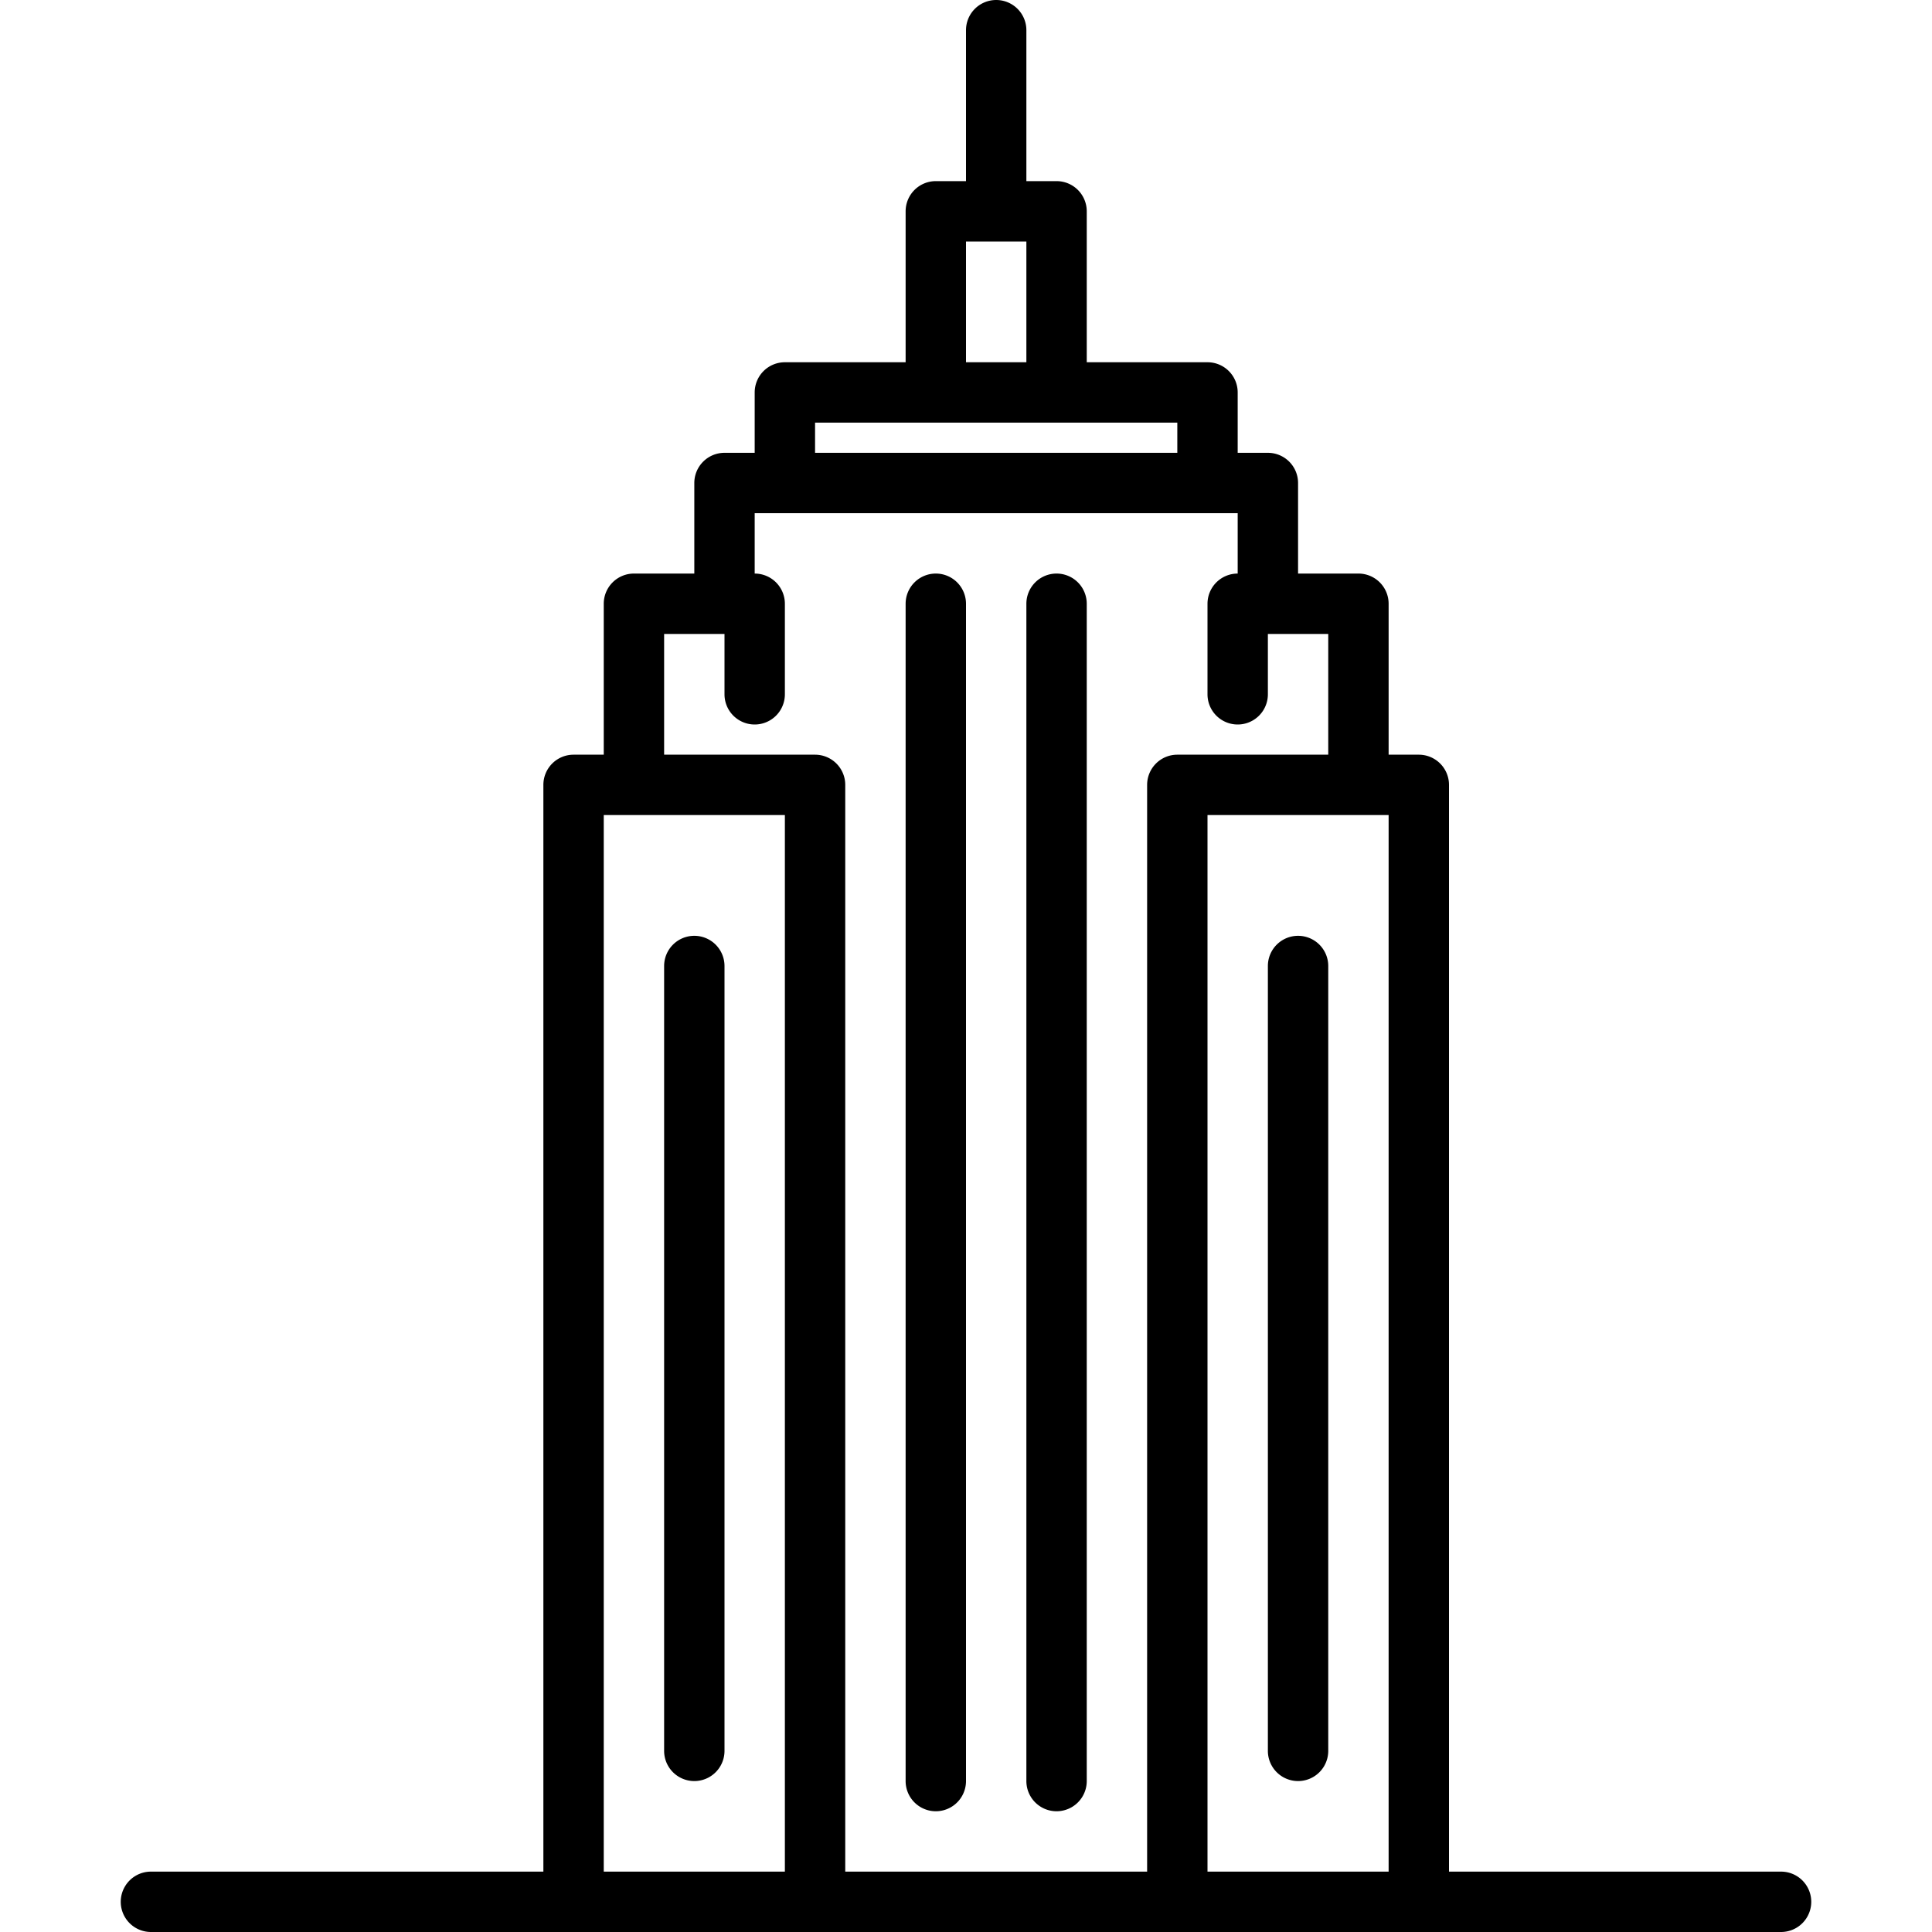 <?xml version="1.0" standalone="no"?><!DOCTYPE svg PUBLIC "-//W3C//DTD SVG 1.1//EN"
  "http://www.w3.org/Graphics/SVG/1.1/DTD/svg11.dtd">
<svg t="1617678615411" class="icon" viewBox="0 0 1024 1024" version="1.1" xmlns="http://www.w3.org/2000/svg" p-id="7446"
     xmlns:xlink="http://www.w3.org/1999/xlink" width="200" height="200">
  <defs>
    <style type="text/css"></style>
  </defs>
  <path
    d="M528 0a16 16 0 0 1 16 16v80h16a16 16 0 0 1 16 16v80h64a16 16 0 0 1 16 16v32h16a16 16 0 0 1 16 16v48h32a16 16 0 0 1 16 16v80h16a16 16 0 0 1 16 16v576h176a16 16 0 0 1 0 32H80a16 16 0 0 1 0-32h208V416a16 16 0 0 1 16-16h16v-80a16 16 0 0 1 16-16h32v-48a16 16 0 0 1 16-16h16v-32a16 16 0 0 1 16-16h64V112a16 16 0 0 1 16-16h16V16a16 16 0 0 1 16-16z m208 992V432h-96v560h96z m-80-720H400v32a16 16 0 0 1 16 16v48a16 16 0 0 1-32 0v-32h-32v64h80a16 16 0 0 1 16 16v576h160V416a16 16 0 0 1 16-16h80v-64h-32v32a16 16 0 0 1-32 0v-48a16 16 0 0 1 16-16v-32zM416 432h-96v560h96V432z m80-128a16 16 0 0 1 16 16v624a16 16 0 0 1-32 0V320a16 16 0 0 1 16-16z m64 0a16 16 0 0 1 16 16v624a16 16 0 0 1-32 0V320a16 16 0 0 1 16-16zM368 496a16 16 0 0 1 16 16v416a16 16 0 0 1-32 0V512a16 16 0 0 1 16-16z m320 0a16 16 0 0 1 16 16v416a16 16 0 0 1-32 0V512a16 16 0 0 1 16-16z m-64-272H432v16h192v-16z m-80-96h-32v64h32V128z"
    p-id="7447"></path>
</svg>

